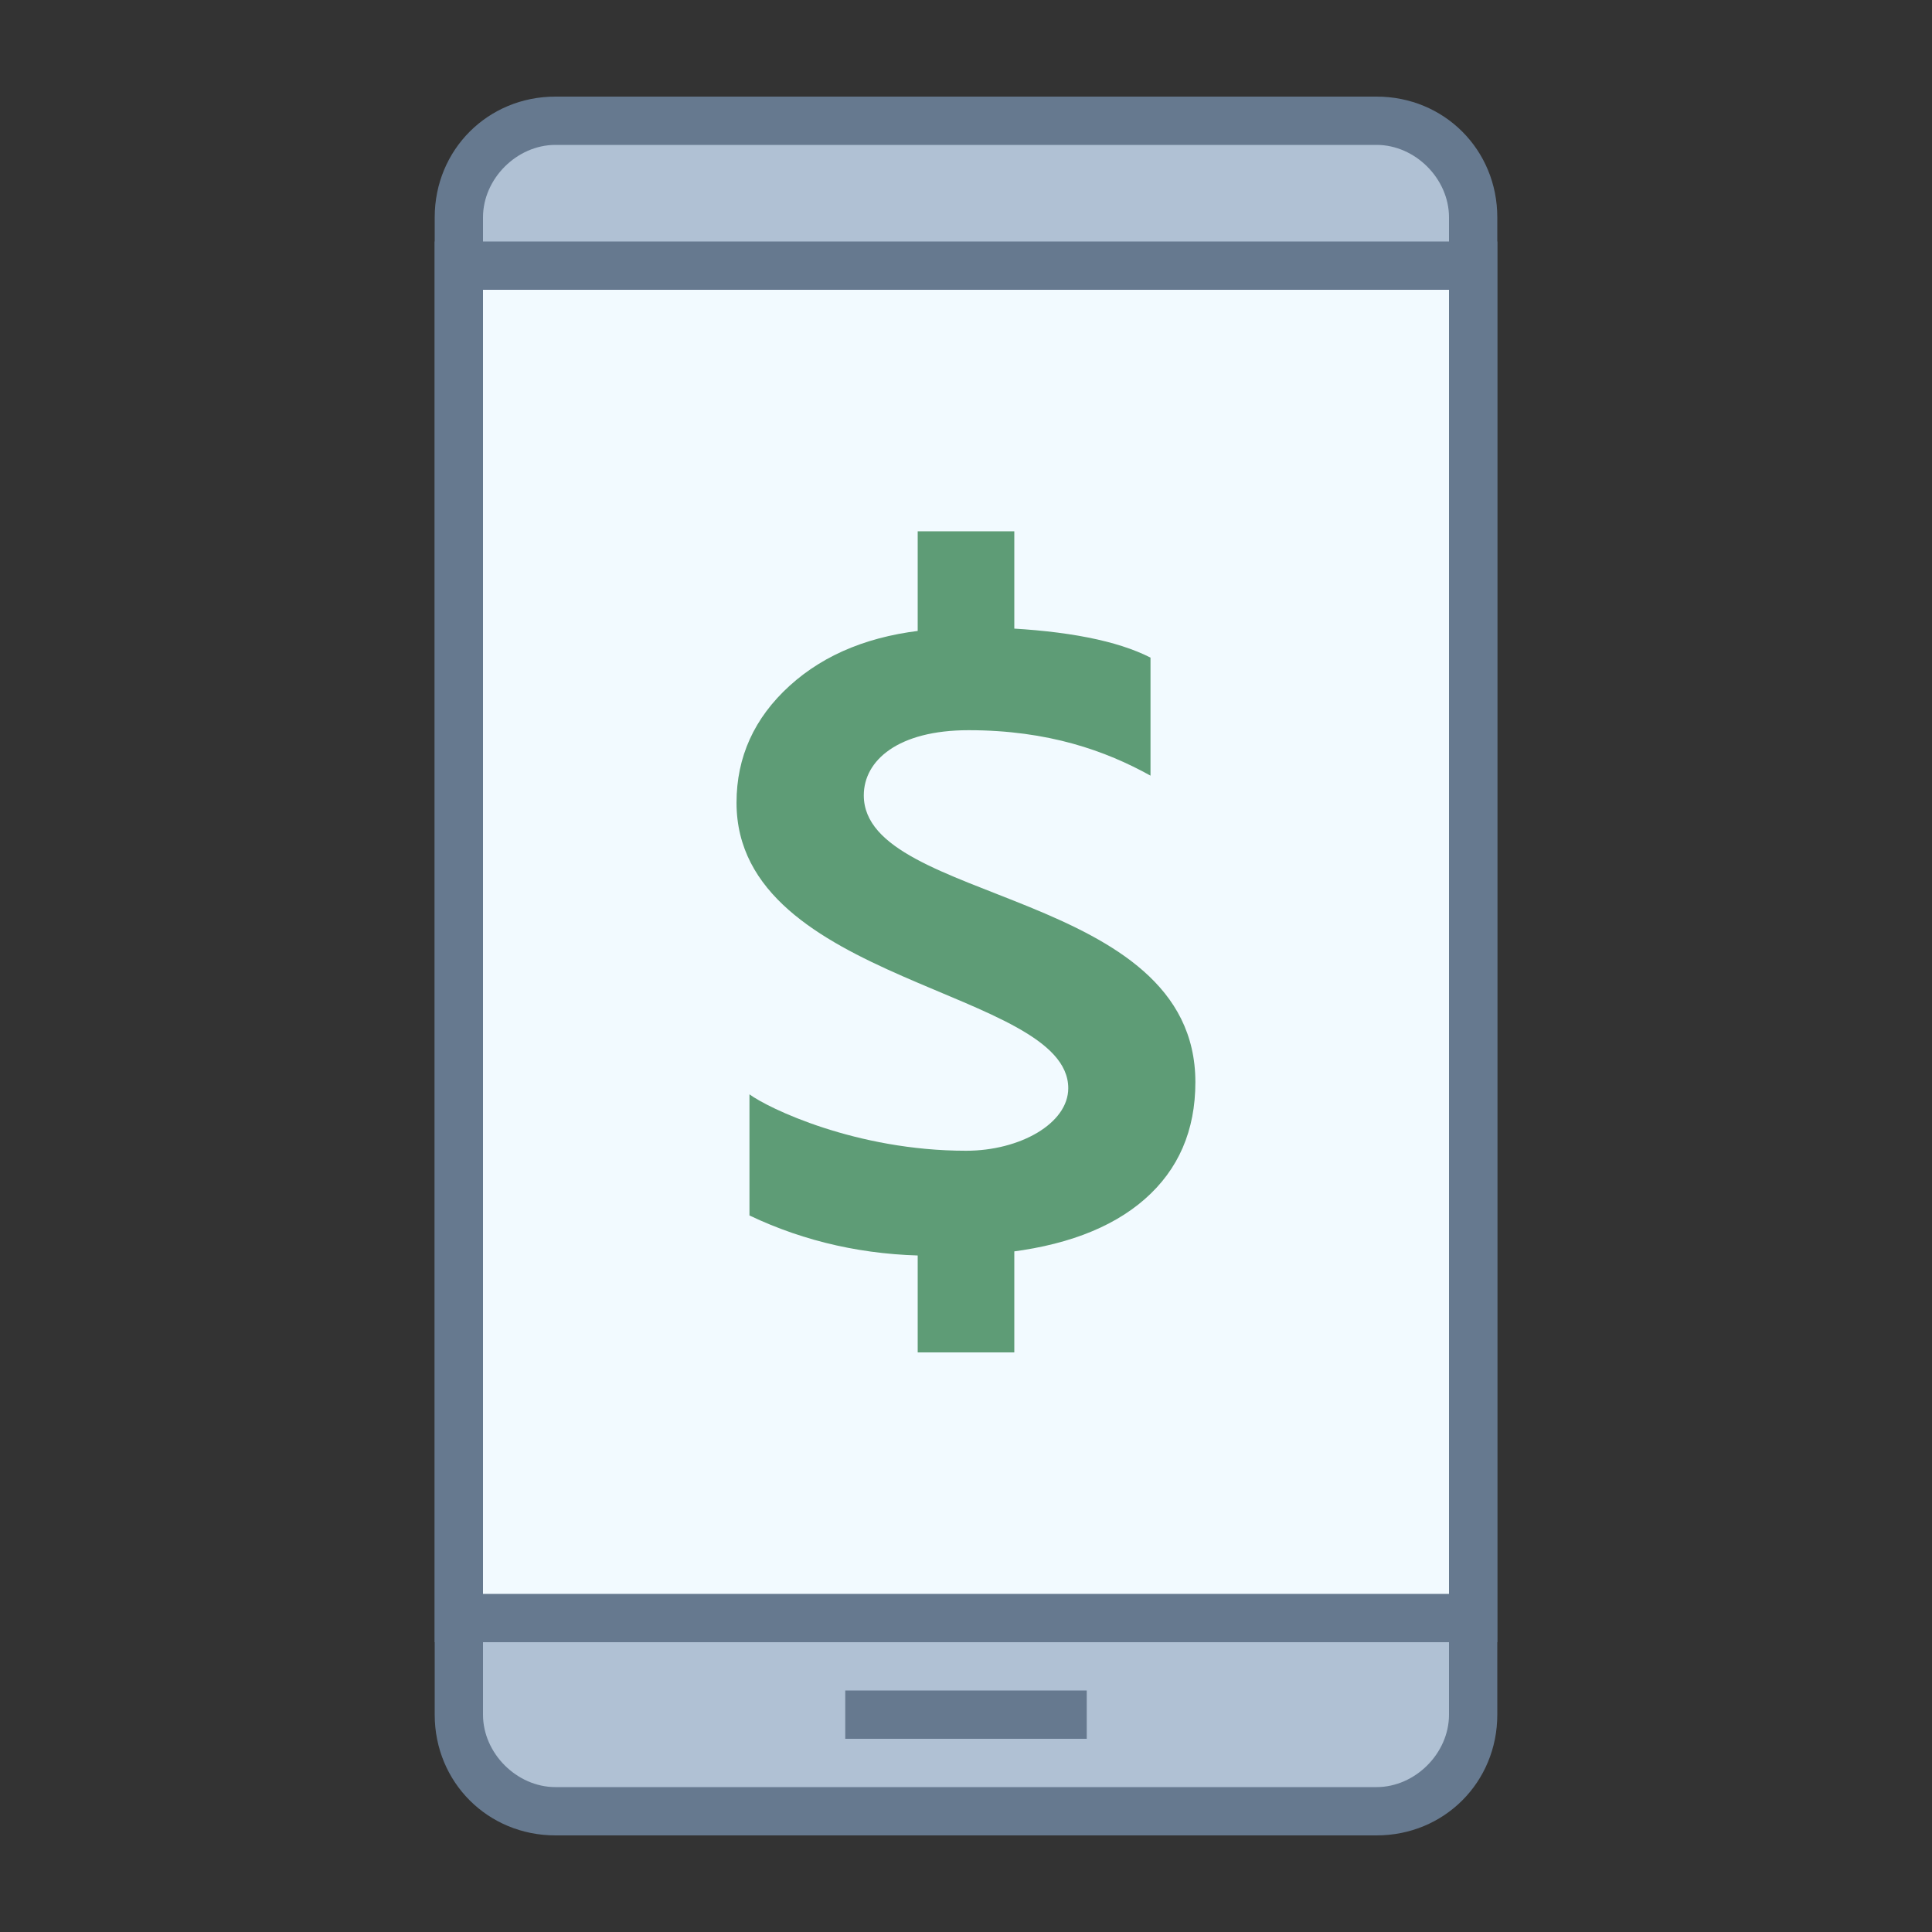 <svg xmlns="http://www.w3.org/2000/svg"  viewBox="0 0 40 40" width="40px" height="40px"><rect x="0" y="0" width="40" height="40" fill="#333333" stroke="none"/><path fill="#b0c1d4" d="M11.5,37.5c-1.1,0-2-0.9-2-2v-31c0-1.1,0.9-2,2-2h17c1.1,0,2,0.9,2,2v31c0,1.1-0.9,2-2,2H11.5 L11.5,37.5z"/><path fill="#66798f" d="M28.5,3C29.3,3,30,3.7,30,4.5v31c0,0.8-0.7,1.5-1.5,1.5h-17c-0.8,0-1.5-0.7-1.5-1.5v-31 C10,3.7,10.7,3,11.5,3H28.5 M28.5,2h-17C10.1,2,9,3.1,9,4.5v31c0,1.4,1.1,2.5,2.5,2.5h17c1.4,0,2.5-1.1,2.5-2.5v-31 C31,3.1,29.9,2,28.5,2L28.5,2z"/><rect width="21" height="28" x="9.5" y="5.5" fill="#f2faff"/><path fill="#66798f" d="M30,6v27H10V6H30 M31,5H9v29h22V5L31,5z"/><rect width="5" height="1" x="17.5" y="35" fill="#66798f"/><path fill="#5e9c76" d="M17.884,16.467c0-0.724,0.71-1.349,2.169-1.349c1.653,0,2.843,0.428,3.767,0.941v-2.444 c-0.687-0.35-1.726-0.555-3.118-0.616l-1.445,0.036c-1.207,0.108-2.176,0.497-2.909,1.163c-0.732,0.666-1.099,1.474-1.099,2.421 c0,3.744,6.868,3.86,6.868,5.911c0,0.73-1,1.295-2.115,1.295c-2.283,0-4.102-0.884-4.485-1.168v2.508 c1.154,0.549,2.401,0.827,3.741,0.833l1.445-0.054c1.299-0.133,2.299-0.505,2.998-1.117c0.698-0.612,1.048-1.42,1.048-2.422 C24.75,18.408,17.884,18.714,17.884,16.467z"/><rect width="2" height="3" x="19" y="11" fill="#5e9c76"/><rect width="2" height="3" x="19" y="25" fill="#5e9c76"/></svg>